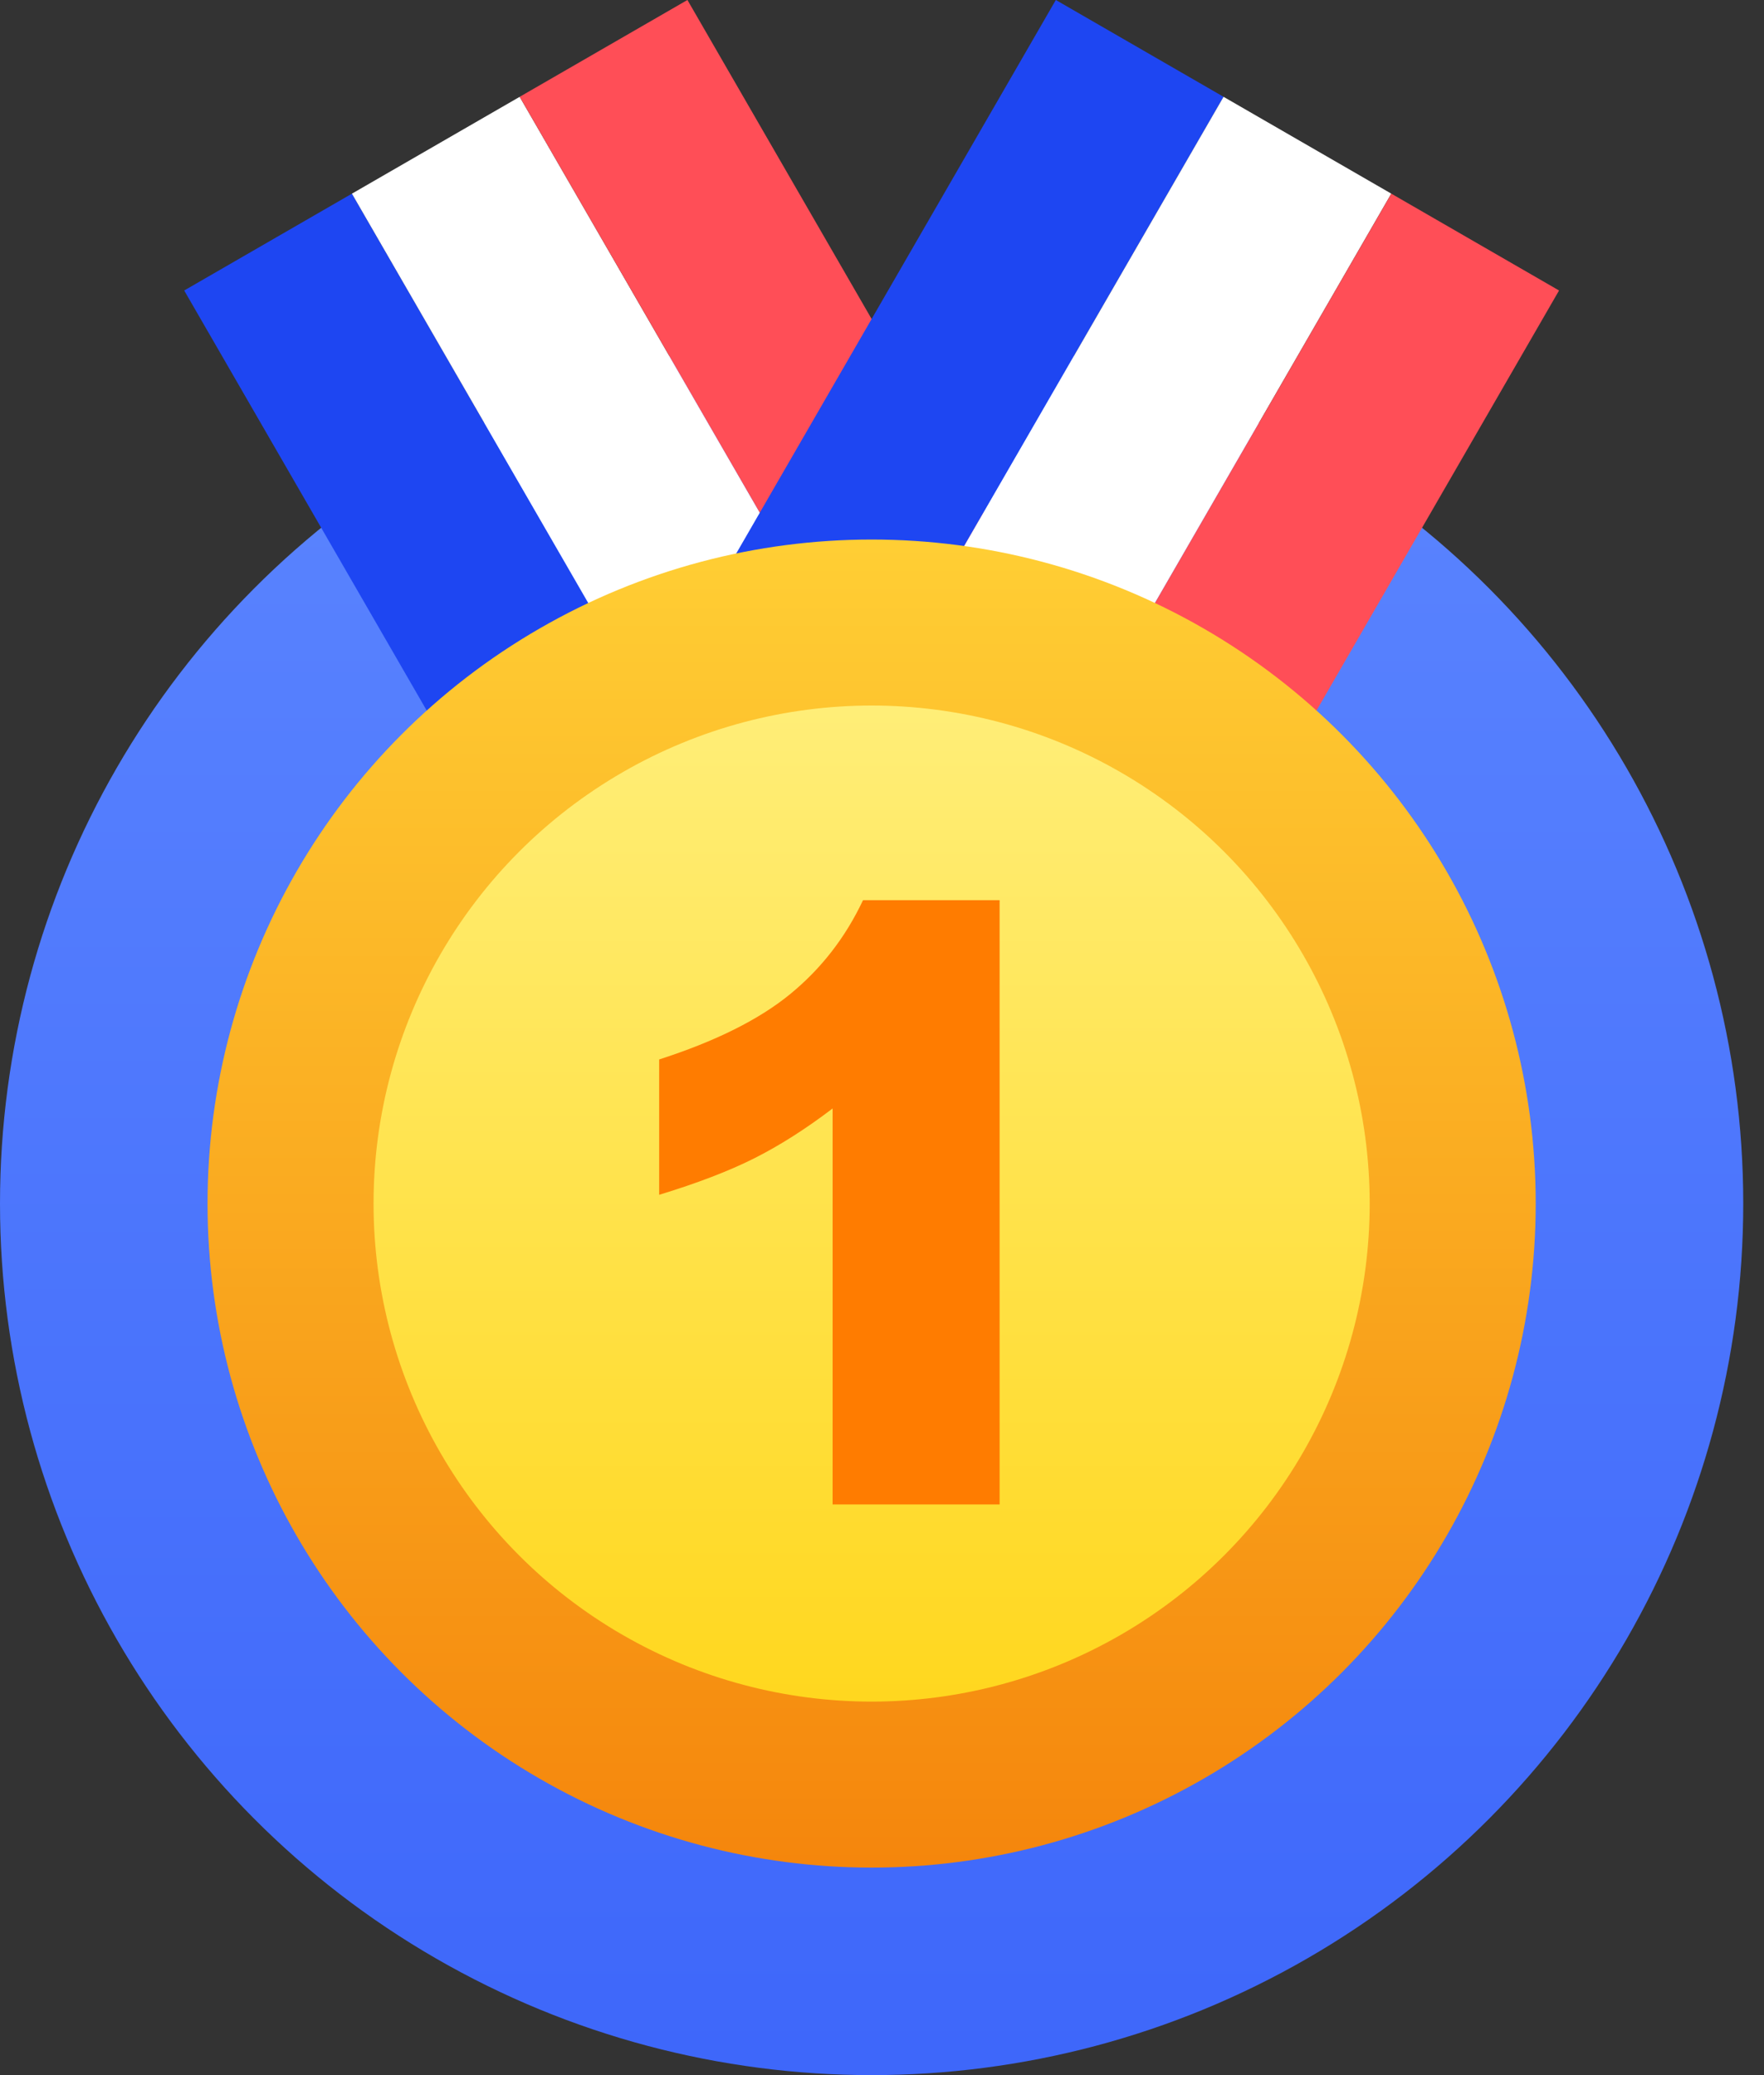 <?xml version="1.0" encoding="UTF-8"?>
<svg width="34px" height="40px" viewBox="0 0 34 40" version="1.1" xmlns="http://www.w3.org/2000/svg" xmlns:xlink="http://www.w3.org/1999/xlink">
    <rect x="0" y="0" width="34" height="40" fill="#333333" stroke="none"/>
    <!-- Generator: Sketch 51 (57462) - http://www.bohemiancoding.com/sketch -->
    <title>Group 16</title>
    <desc>Created with Sketch.</desc>
    <defs>
        <linearGradient x1="50%" y1="100%" x2="50%" y2="0%" id="linearGradient-1">
            <stop stop-color="#3E67FA" offset="0%"></stop>
            <stop stop-color="#5B85FF" offset="100%"></stop>
        </linearGradient>
        <linearGradient x1="50%" y1="0%" x2="50%" y2="100%" id="linearGradient-2">
            <stop stop-color="#FFCE34" offset="0%"></stop>
            <stop stop-color="#F5860C" offset="100%"></stop>
        </linearGradient>
        <linearGradient x1="50%" y1="0%" x2="50%" y2="100%" id="linearGradient-3">
            <stop stop-color="#FFEE78" offset="0%"></stop>
            <stop stop-color="#FFD71E" offset="100%"></stop>
        </linearGradient>
    </defs>
    <g id="首页-蓝色" stroke="none" stroke-width="1" fill="none" fill-rule="evenodd">
        <g id="icon-蓝色" transform="translate(-628, -71)">
            <g id="Group-16" transform="translate(628, 71)">
                <circle id="Oval-8" fill="url(#linearGradient-1)" cx="16.8" cy="23.2" r="16.8"></circle>
                <g id="Group-14-Copy" transform="translate(12, 9.035) scale(1, -1) rotate(30) translate(-12, -9.035) translate(6.4, 1.835)">
                    <rect id="Rectangle-19" fill="#1E46F2" x="0" y="0" width="3.733" height="14.4"></rect>
                    <rect id="Rectangle-19-Copy" fill="#FFFFFF" x="3.733" y="0" width="3.733" height="14.4"></rect>
                    <rect id="Rectangle-19-Copy-2" fill="#FF4E57" x="7.467" y="0" width="3.733" height="14.4"></rect>
                </g>
                <g id="Group-14" transform="translate(21.6, 9.035) rotate(30) translate(-21.6, -9.035) translate(16, 1.835)">
                    <rect id="Rectangle-19" fill="#1E46F2" x="0" y="0" width="3.733" height="14.4"></rect>
                    <rect id="Rectangle-19-Copy" fill="#FFFFFF" x="3.733" y="0" width="3.733" height="14.4"></rect>
                    <rect id="Rectangle-19-Copy-2" fill="#FF4E57" x="7.467" y="0" width="3.733" height="14.4"></rect>
                </g>
                <circle id="Oval-9" fill="url(#linearGradient-2)" cx="16.8" cy="23.2" r="12.8"></circle>
                <circle id="Oval-9-Copy" fill="url(#linearGradient-3)" cx="16.8" cy="23.2" r="9.6"></circle>
                <path d="M19.267,17.352 L19.267,29 L16.048,29 L16.048,21.367 C15.528,21.763 15.024,22.083 14.537,22.328 C14.05,22.573 13.439,22.807 12.705,23.031 L12.705,20.422 C13.788,20.073 14.629,19.654 15.228,19.164 C15.827,18.674 16.296,18.07 16.634,17.352 L19.267,17.352 Z" id="1" fill="#FF7C00"></path>
            </g>
        </g>
    </g>
</svg>